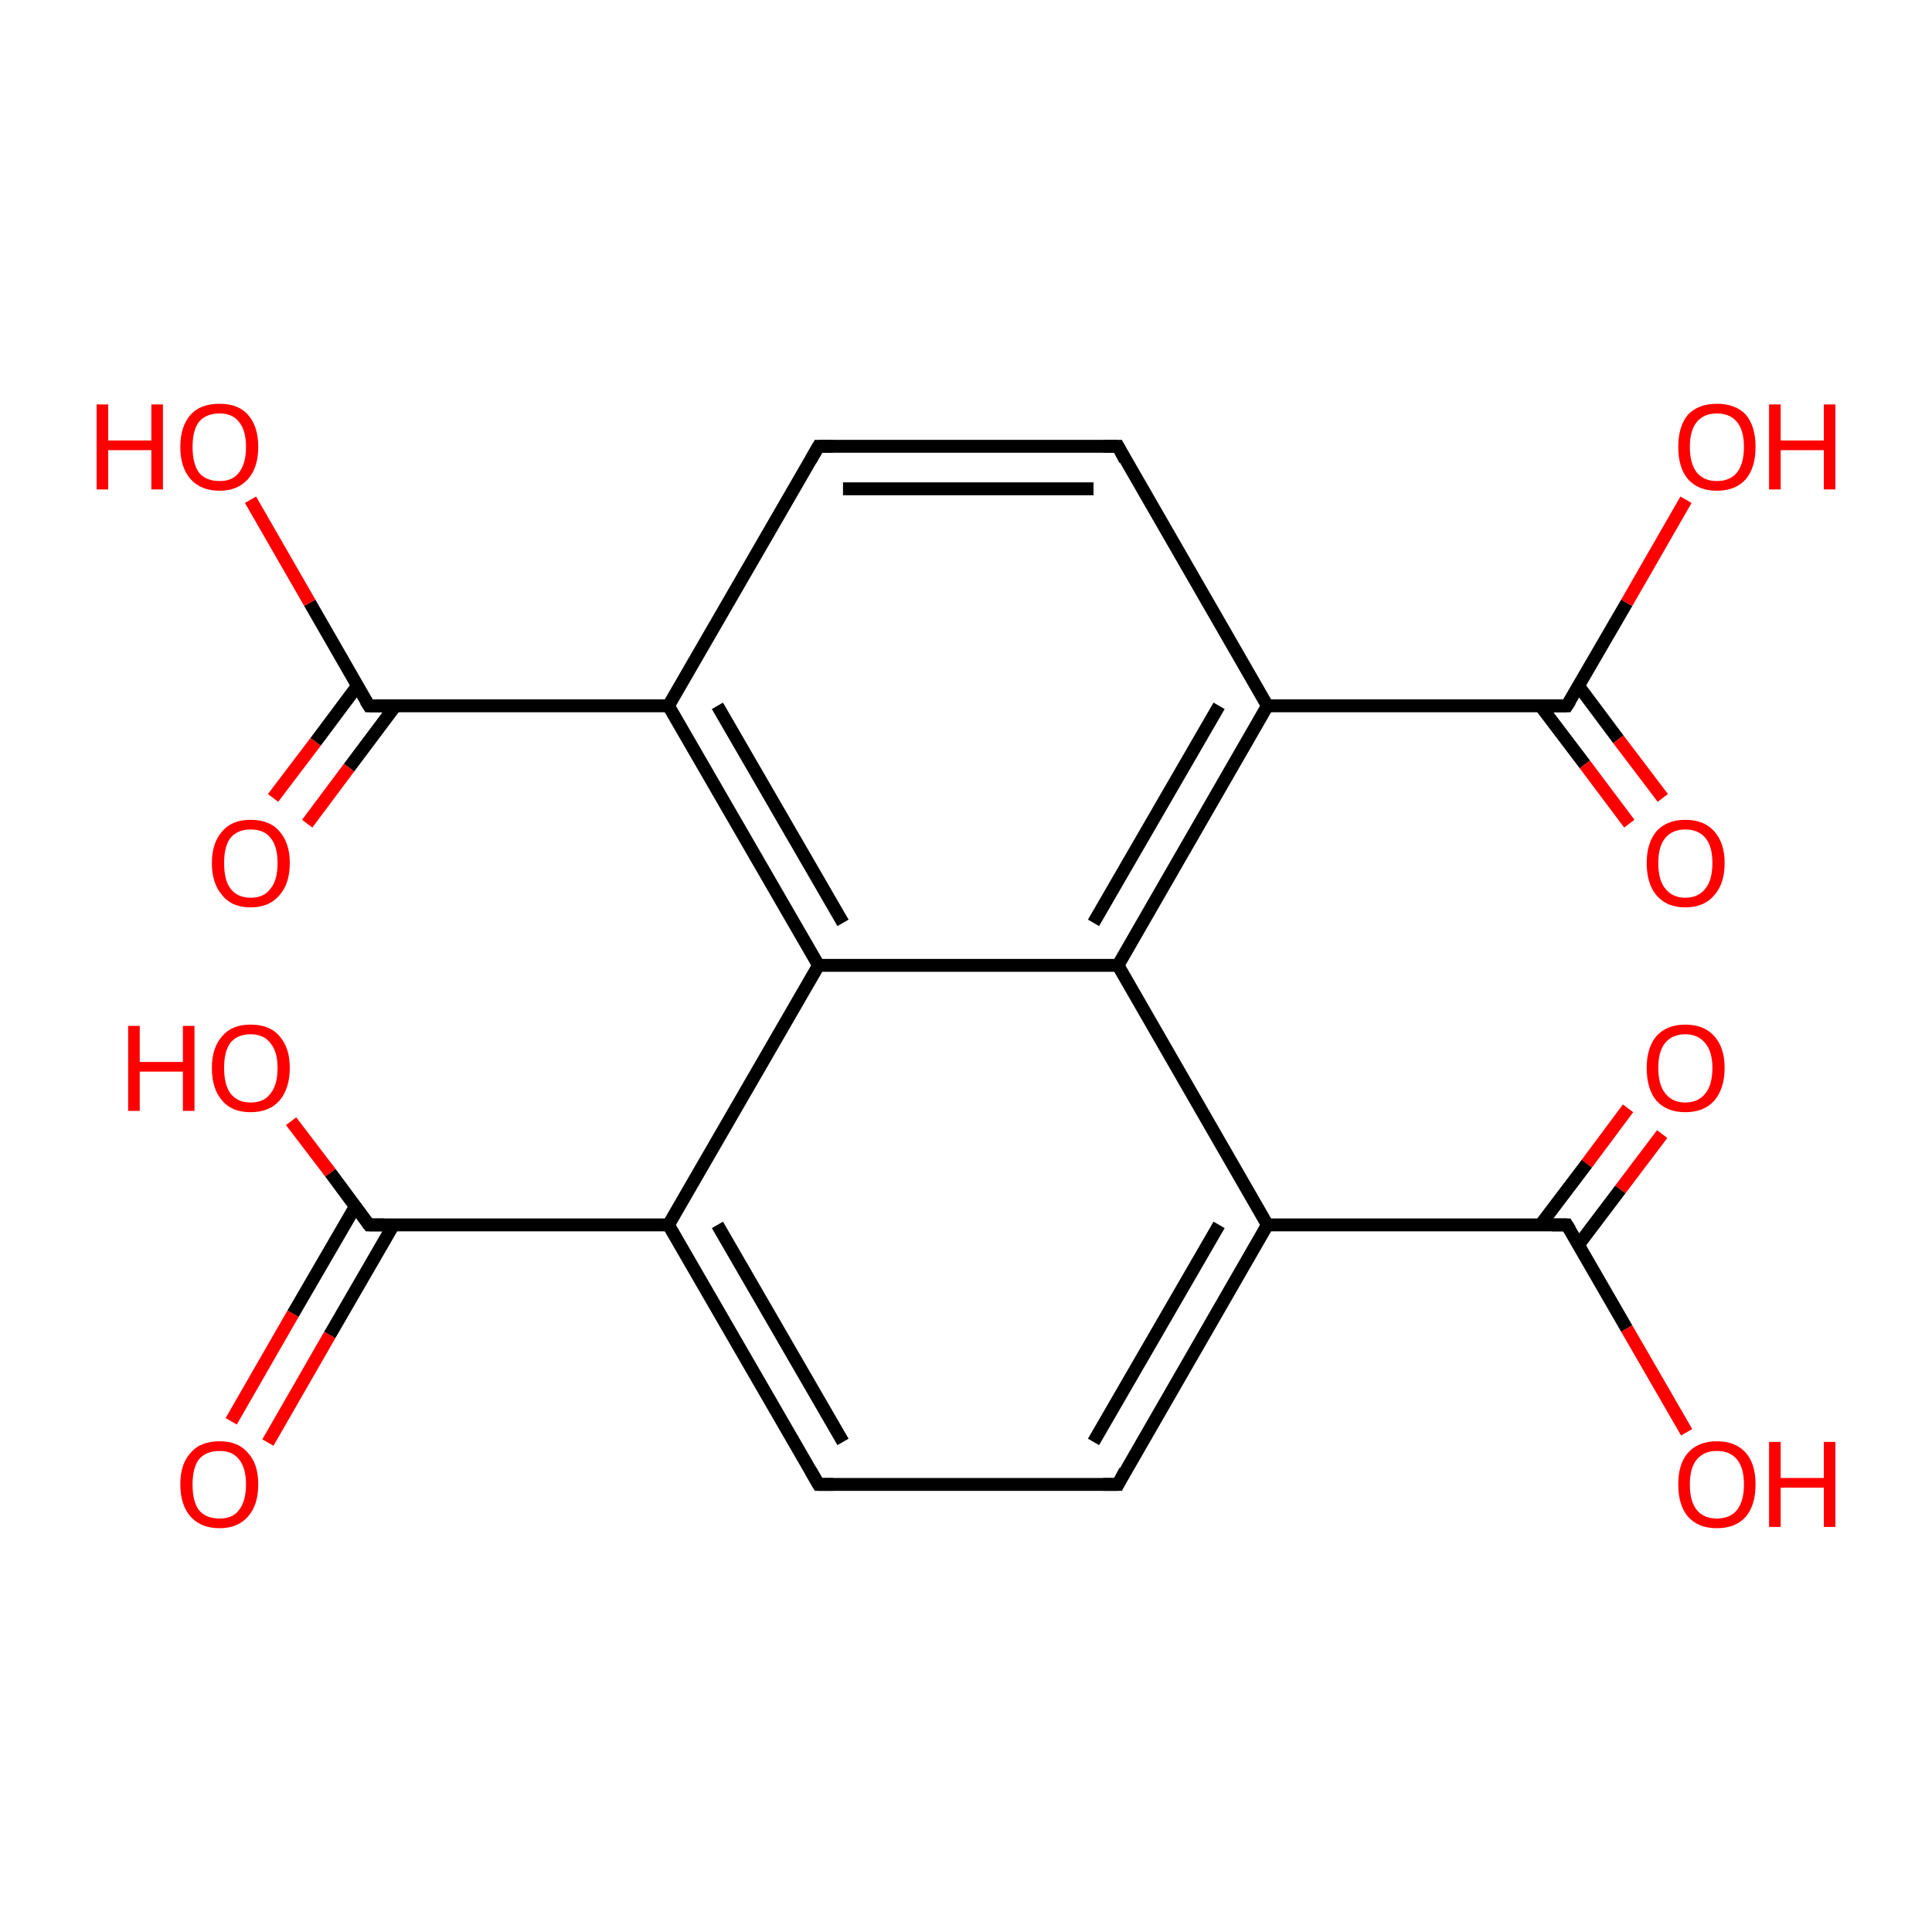 <?xml version='1.0' encoding='iso-8859-1'?>
<svg version='1.1' baseProfile='full'
              xmlns='http://www.w3.org/2000/svg'
                      xmlns:rdkit='http://www.rdkit.org/xml'
                      xmlns:xlink='http://www.w3.org/1999/xlink'
                  xml:space='preserve'
width='300px' height='300px' viewBox='0 0 300 300'>
<!-- END OF HEADER -->
<rect style='opacity:1.0;fill:#FFFFFF;stroke:none' width='300.0' height='300.0' x='0.0' y='0.0'> </rect>
<path class='bond-0 atom-0 atom-1' d='M 258.1,176.1 L 251.6,184.7' style='fill:none;fill-rule:evenodd;stroke:#FF0000;stroke-width:2.0px;stroke-linecap:butt;stroke-linejoin:miter;stroke-opacity:1' />
<path class='bond-0 atom-0 atom-1' d='M 251.6,184.7 L 245.1,193.3' style='fill:none;fill-rule:evenodd;stroke:#000000;stroke-width:2.0px;stroke-linecap:butt;stroke-linejoin:miter;stroke-opacity:1' />
<path class='bond-0 atom-0 atom-1' d='M 252.8,172.1 L 246.4,180.7' style='fill:none;fill-rule:evenodd;stroke:#FF0000;stroke-width:2.0px;stroke-linecap:butt;stroke-linejoin:miter;stroke-opacity:1' />
<path class='bond-0 atom-0 atom-1' d='M 246.4,180.7 L 239.2,190.2' style='fill:none;fill-rule:evenodd;stroke:#000000;stroke-width:2.0px;stroke-linecap:butt;stroke-linejoin:miter;stroke-opacity:1' />
<path class='bond-1 atom-1 atom-2' d='M 243.3,190.2 L 252.6,206.3' style='fill:none;fill-rule:evenodd;stroke:#000000;stroke-width:2.0px;stroke-linecap:butt;stroke-linejoin:miter;stroke-opacity:1' />
<path class='bond-1 atom-1 atom-2' d='M 252.6,206.3 L 261.9,222.4' style='fill:none;fill-rule:evenodd;stroke:#FF0000;stroke-width:2.0px;stroke-linecap:butt;stroke-linejoin:miter;stroke-opacity:1' />
<path class='bond-2 atom-1 atom-3' d='M 243.3,190.2 L 196.8,190.2' style='fill:none;fill-rule:evenodd;stroke:#000000;stroke-width:2.0px;stroke-linecap:butt;stroke-linejoin:miter;stroke-opacity:1' />
<path class='bond-3 atom-3 atom-4' d='M 196.8,190.2 L 173.6,230.5' style='fill:none;fill-rule:evenodd;stroke:#000000;stroke-width:2.0px;stroke-linecap:butt;stroke-linejoin:miter;stroke-opacity:1' />
<path class='bond-3 atom-3 atom-4' d='M 189.3,190.2 L 169.8,223.9' style='fill:none;fill-rule:evenodd;stroke:#000000;stroke-width:2.0px;stroke-linecap:butt;stroke-linejoin:miter;stroke-opacity:1' />
<path class='bond-4 atom-4 atom-5' d='M 173.6,230.5 L 127.1,230.5' style='fill:none;fill-rule:evenodd;stroke:#000000;stroke-width:2.0px;stroke-linecap:butt;stroke-linejoin:miter;stroke-opacity:1' />
<path class='bond-5 atom-5 atom-6' d='M 127.1,230.5 L 103.8,190.2' style='fill:none;fill-rule:evenodd;stroke:#000000;stroke-width:2.0px;stroke-linecap:butt;stroke-linejoin:miter;stroke-opacity:1' />
<path class='bond-5 atom-5 atom-6' d='M 130.9,223.9 L 111.4,190.2' style='fill:none;fill-rule:evenodd;stroke:#000000;stroke-width:2.0px;stroke-linecap:butt;stroke-linejoin:miter;stroke-opacity:1' />
<path class='bond-6 atom-6 atom-7' d='M 103.8,190.2 L 57.3,190.2' style='fill:none;fill-rule:evenodd;stroke:#000000;stroke-width:2.0px;stroke-linecap:butt;stroke-linejoin:miter;stroke-opacity:1' />
<path class='bond-7 atom-7 atom-8' d='M 55.2,187.3 L 45.5,204.0' style='fill:none;fill-rule:evenodd;stroke:#000000;stroke-width:2.0px;stroke-linecap:butt;stroke-linejoin:miter;stroke-opacity:1' />
<path class='bond-7 atom-7 atom-8' d='M 45.5,204.0 L 35.9,220.7' style='fill:none;fill-rule:evenodd;stroke:#FF0000;stroke-width:2.0px;stroke-linecap:butt;stroke-linejoin:miter;stroke-opacity:1' />
<path class='bond-7 atom-7 atom-8' d='M 61.1,190.2 L 51.2,207.3' style='fill:none;fill-rule:evenodd;stroke:#000000;stroke-width:2.0px;stroke-linecap:butt;stroke-linejoin:miter;stroke-opacity:1' />
<path class='bond-7 atom-7 atom-8' d='M 51.2,207.3 L 41.6,224.0' style='fill:none;fill-rule:evenodd;stroke:#FF0000;stroke-width:2.0px;stroke-linecap:butt;stroke-linejoin:miter;stroke-opacity:1' />
<path class='bond-8 atom-7 atom-9' d='M 57.3,190.2 L 51.3,182.1' style='fill:none;fill-rule:evenodd;stroke:#000000;stroke-width:2.0px;stroke-linecap:butt;stroke-linejoin:miter;stroke-opacity:1' />
<path class='bond-8 atom-7 atom-9' d='M 51.3,182.1 L 45.2,174.1' style='fill:none;fill-rule:evenodd;stroke:#FF0000;stroke-width:2.0px;stroke-linecap:butt;stroke-linejoin:miter;stroke-opacity:1' />
<path class='bond-9 atom-6 atom-10' d='M 103.8,190.2 L 127.1,149.9' style='fill:none;fill-rule:evenodd;stroke:#000000;stroke-width:2.0px;stroke-linecap:butt;stroke-linejoin:miter;stroke-opacity:1' />
<path class='bond-10 atom-10 atom-11' d='M 127.1,149.9 L 103.8,109.6' style='fill:none;fill-rule:evenodd;stroke:#000000;stroke-width:2.0px;stroke-linecap:butt;stroke-linejoin:miter;stroke-opacity:1' />
<path class='bond-10 atom-10 atom-11' d='M 130.9,143.3 L 111.4,109.6' style='fill:none;fill-rule:evenodd;stroke:#000000;stroke-width:2.0px;stroke-linecap:butt;stroke-linejoin:miter;stroke-opacity:1' />
<path class='bond-11 atom-11 atom-12' d='M 103.8,109.6 L 57.3,109.6' style='fill:none;fill-rule:evenodd;stroke:#000000;stroke-width:2.0px;stroke-linecap:butt;stroke-linejoin:miter;stroke-opacity:1' />
<path class='bond-12 atom-12 atom-13' d='M 55.5,106.5 L 49.0,115.2' style='fill:none;fill-rule:evenodd;stroke:#000000;stroke-width:2.0px;stroke-linecap:butt;stroke-linejoin:miter;stroke-opacity:1' />
<path class='bond-12 atom-12 atom-13' d='M 49.0,115.2 L 42.4,123.9' style='fill:none;fill-rule:evenodd;stroke:#FF0000;stroke-width:2.0px;stroke-linecap:butt;stroke-linejoin:miter;stroke-opacity:1' />
<path class='bond-12 atom-12 atom-13' d='M 61.4,109.6 L 54.2,119.2' style='fill:none;fill-rule:evenodd;stroke:#000000;stroke-width:2.0px;stroke-linecap:butt;stroke-linejoin:miter;stroke-opacity:1' />
<path class='bond-12 atom-12 atom-13' d='M 54.2,119.2 L 47.7,127.9' style='fill:none;fill-rule:evenodd;stroke:#FF0000;stroke-width:2.0px;stroke-linecap:butt;stroke-linejoin:miter;stroke-opacity:1' />
<path class='bond-13 atom-12 atom-14' d='M 57.3,109.6 L 48.1,93.6' style='fill:none;fill-rule:evenodd;stroke:#000000;stroke-width:2.0px;stroke-linecap:butt;stroke-linejoin:miter;stroke-opacity:1' />
<path class='bond-13 atom-12 atom-14' d='M 48.1,93.6 L 38.9,77.6' style='fill:none;fill-rule:evenodd;stroke:#FF0000;stroke-width:2.0px;stroke-linecap:butt;stroke-linejoin:miter;stroke-opacity:1' />
<path class='bond-14 atom-11 atom-15' d='M 103.8,109.6 L 127.1,69.3' style='fill:none;fill-rule:evenodd;stroke:#000000;stroke-width:2.0px;stroke-linecap:butt;stroke-linejoin:miter;stroke-opacity:1' />
<path class='bond-15 atom-15 atom-16' d='M 127.1,69.3 L 173.6,69.3' style='fill:none;fill-rule:evenodd;stroke:#000000;stroke-width:2.0px;stroke-linecap:butt;stroke-linejoin:miter;stroke-opacity:1' />
<path class='bond-15 atom-15 atom-16' d='M 130.9,75.9 L 169.8,75.9' style='fill:none;fill-rule:evenodd;stroke:#000000;stroke-width:2.0px;stroke-linecap:butt;stroke-linejoin:miter;stroke-opacity:1' />
<path class='bond-16 atom-16 atom-17' d='M 173.6,69.3 L 196.8,109.6' style='fill:none;fill-rule:evenodd;stroke:#000000;stroke-width:2.0px;stroke-linecap:butt;stroke-linejoin:miter;stroke-opacity:1' />
<path class='bond-17 atom-17 atom-18' d='M 196.8,109.6 L 243.3,109.6' style='fill:none;fill-rule:evenodd;stroke:#000000;stroke-width:2.0px;stroke-linecap:butt;stroke-linejoin:miter;stroke-opacity:1' />
<path class='bond-18 atom-18 atom-19' d='M 239.2,109.6 L 246.1,118.7' style='fill:none;fill-rule:evenodd;stroke:#000000;stroke-width:2.0px;stroke-linecap:butt;stroke-linejoin:miter;stroke-opacity:1' />
<path class='bond-18 atom-18 atom-19' d='M 246.1,118.7 L 253.0,127.9' style='fill:none;fill-rule:evenodd;stroke:#FF0000;stroke-width:2.0px;stroke-linecap:butt;stroke-linejoin:miter;stroke-opacity:1' />
<path class='bond-18 atom-18 atom-19' d='M 245.1,106.5 L 251.3,114.8' style='fill:none;fill-rule:evenodd;stroke:#000000;stroke-width:2.0px;stroke-linecap:butt;stroke-linejoin:miter;stroke-opacity:1' />
<path class='bond-18 atom-18 atom-19' d='M 251.3,114.8 L 258.2,123.9' style='fill:none;fill-rule:evenodd;stroke:#FF0000;stroke-width:2.0px;stroke-linecap:butt;stroke-linejoin:miter;stroke-opacity:1' />
<path class='bond-19 atom-18 atom-20' d='M 243.3,109.6 L 252.6,93.6' style='fill:none;fill-rule:evenodd;stroke:#000000;stroke-width:2.0px;stroke-linecap:butt;stroke-linejoin:miter;stroke-opacity:1' />
<path class='bond-19 atom-18 atom-20' d='M 252.6,93.6 L 261.8,77.6' style='fill:none;fill-rule:evenodd;stroke:#FF0000;stroke-width:2.0px;stroke-linecap:butt;stroke-linejoin:miter;stroke-opacity:1' />
<path class='bond-20 atom-17 atom-21' d='M 196.8,109.6 L 173.6,149.9' style='fill:none;fill-rule:evenodd;stroke:#000000;stroke-width:2.0px;stroke-linecap:butt;stroke-linejoin:miter;stroke-opacity:1' />
<path class='bond-20 atom-17 atom-21' d='M 189.3,109.6 L 169.8,143.3' style='fill:none;fill-rule:evenodd;stroke:#000000;stroke-width:2.0px;stroke-linecap:butt;stroke-linejoin:miter;stroke-opacity:1' />
<path class='bond-21 atom-21 atom-3' d='M 173.6,149.9 L 196.8,190.2' style='fill:none;fill-rule:evenodd;stroke:#000000;stroke-width:2.0px;stroke-linecap:butt;stroke-linejoin:miter;stroke-opacity:1' />
<path class='bond-22 atom-21 atom-10' d='M 173.6,149.9 L 127.1,149.9' style='fill:none;fill-rule:evenodd;stroke:#000000;stroke-width:2.0px;stroke-linecap:butt;stroke-linejoin:miter;stroke-opacity:1' />
<path d='M 243.8,191.0 L 243.3,190.2 L 241.0,190.2' style='fill:none;stroke:#000000;stroke-width:2.0px;stroke-linecap:butt;stroke-linejoin:miter;stroke-miterlimit:10;stroke-opacity:1;' />
<path d='M 174.7,228.4 L 173.6,230.5 L 171.3,230.5' style='fill:none;stroke:#000000;stroke-width:2.0px;stroke-linecap:butt;stroke-linejoin:miter;stroke-miterlimit:10;stroke-opacity:1;' />
<path d='M 129.4,230.5 L 127.1,230.5 L 125.9,228.4' style='fill:none;stroke:#000000;stroke-width:2.0px;stroke-linecap:butt;stroke-linejoin:miter;stroke-miterlimit:10;stroke-opacity:1;' />
<path d='M 59.6,190.2 L 57.3,190.2 L 57.0,189.8' style='fill:none;stroke:#000000;stroke-width:2.0px;stroke-linecap:butt;stroke-linejoin:miter;stroke-miterlimit:10;stroke-opacity:1;' />
<path d='M 59.6,109.6 L 57.3,109.6 L 56.8,108.8' style='fill:none;stroke:#000000;stroke-width:2.0px;stroke-linecap:butt;stroke-linejoin:miter;stroke-miterlimit:10;stroke-opacity:1;' />
<path d='M 125.9,71.4 L 127.1,69.3 L 129.4,69.3' style='fill:none;stroke:#000000;stroke-width:2.0px;stroke-linecap:butt;stroke-linejoin:miter;stroke-miterlimit:10;stroke-opacity:1;' />
<path d='M 171.3,69.3 L 173.6,69.3 L 174.7,71.4' style='fill:none;stroke:#000000;stroke-width:2.0px;stroke-linecap:butt;stroke-linejoin:miter;stroke-miterlimit:10;stroke-opacity:1;' />
<path d='M 241.0,109.6 L 243.3,109.6 L 243.8,108.8' style='fill:none;stroke:#000000;stroke-width:2.0px;stroke-linecap:butt;stroke-linejoin:miter;stroke-miterlimit:10;stroke-opacity:1;' />
<path class='atom-0' d='M 255.7 165.8
Q 255.7 162.7, 257.2 160.9
Q 258.8 159.1, 261.7 159.1
Q 264.6 159.1, 266.2 160.9
Q 267.8 162.7, 267.8 165.8
Q 267.8 169.0, 266.2 170.9
Q 264.6 172.7, 261.7 172.7
Q 258.8 172.7, 257.2 170.9
Q 255.7 169.1, 255.7 165.8
M 261.7 171.2
Q 263.7 171.2, 264.8 169.8
Q 265.9 168.5, 265.9 165.8
Q 265.9 163.3, 264.8 162.0
Q 263.7 160.6, 261.7 160.6
Q 259.7 160.6, 258.6 161.9
Q 257.5 163.2, 257.5 165.8
Q 257.5 168.5, 258.6 169.8
Q 259.7 171.2, 261.7 171.2
' fill='#FF0000'/>
<path class='atom-2' d='M 260.6 230.5
Q 260.6 227.3, 262.1 225.6
Q 263.7 223.8, 266.6 223.8
Q 269.5 223.8, 271.1 225.6
Q 272.6 227.3, 272.6 230.5
Q 272.6 233.7, 271.1 235.5
Q 269.5 237.3, 266.6 237.3
Q 263.7 237.3, 262.1 235.5
Q 260.6 233.7, 260.6 230.5
M 266.6 235.8
Q 268.6 235.8, 269.7 234.5
Q 270.8 233.1, 270.8 230.5
Q 270.8 227.9, 269.7 226.6
Q 268.6 225.3, 266.6 225.3
Q 264.6 225.3, 263.5 226.6
Q 262.4 227.9, 262.4 230.5
Q 262.4 233.2, 263.5 234.5
Q 264.6 235.8, 266.6 235.8
' fill='#FF0000'/>
<path class='atom-2' d='M 274.7 223.9
L 276.5 223.9
L 276.5 229.5
L 283.2 229.5
L 283.2 223.9
L 285.0 223.9
L 285.0 237.1
L 283.2 237.1
L 283.2 231.0
L 276.5 231.0
L 276.5 237.1
L 274.7 237.1
L 274.7 223.9
' fill='#FF0000'/>
<path class='atom-8' d='M 28.0 230.5
Q 28.0 227.3, 29.6 225.6
Q 31.1 223.8, 34.1 223.8
Q 37.0 223.8, 38.5 225.6
Q 40.1 227.3, 40.1 230.5
Q 40.1 233.7, 38.5 235.5
Q 36.9 237.3, 34.1 237.3
Q 31.2 237.3, 29.6 235.5
Q 28.0 233.7, 28.0 230.5
M 34.1 235.8
Q 36.1 235.8, 37.1 234.5
Q 38.2 233.1, 38.2 230.5
Q 38.2 227.9, 37.1 226.6
Q 36.1 225.3, 34.1 225.3
Q 32.0 225.3, 30.9 226.6
Q 29.9 227.9, 29.9 230.5
Q 29.9 233.2, 30.9 234.5
Q 32.0 235.8, 34.1 235.8
' fill='#FF0000'/>
<path class='atom-9' d='M 19.9 159.3
L 21.7 159.3
L 21.7 164.9
L 28.4 164.9
L 28.4 159.3
L 30.2 159.3
L 30.2 172.5
L 28.4 172.5
L 28.4 166.4
L 21.7 166.4
L 21.7 172.5
L 19.9 172.5
L 19.9 159.3
' fill='#FF0000'/>
<path class='atom-9' d='M 32.9 165.8
Q 32.9 162.7, 34.5 160.9
Q 36.0 159.1, 38.9 159.1
Q 41.9 159.1, 43.4 160.9
Q 45.0 162.7, 45.0 165.8
Q 45.0 169.0, 43.4 170.9
Q 41.8 172.7, 38.9 172.7
Q 36.0 172.7, 34.5 170.9
Q 32.9 169.1, 32.9 165.8
M 38.9 171.2
Q 41.0 171.2, 42.0 169.8
Q 43.1 168.5, 43.1 165.8
Q 43.1 163.3, 42.0 162.0
Q 41.0 160.6, 38.9 160.6
Q 36.9 160.6, 35.8 161.9
Q 34.8 163.2, 34.8 165.8
Q 34.8 168.5, 35.8 169.8
Q 36.9 171.2, 38.9 171.2
' fill='#FF0000'/>
<path class='atom-13' d='M 32.9 134.0
Q 32.9 130.9, 34.5 129.1
Q 36.0 127.3, 38.9 127.3
Q 41.9 127.3, 43.4 129.1
Q 45.0 130.9, 45.0 134.0
Q 45.0 137.2, 43.4 139.0
Q 41.8 140.9, 38.9 140.9
Q 36.0 140.9, 34.5 139.0
Q 32.9 137.2, 32.9 134.0
M 38.9 139.4
Q 41.0 139.4, 42.0 138.0
Q 43.1 136.7, 43.1 134.0
Q 43.1 131.4, 42.0 130.1
Q 41.0 128.8, 38.9 128.8
Q 36.9 128.8, 35.8 130.1
Q 34.8 131.4, 34.8 134.0
Q 34.8 136.7, 35.8 138.0
Q 36.9 139.4, 38.9 139.4
' fill='#FF0000'/>
<path class='atom-14' d='M 15.0 62.8
L 16.8 62.8
L 16.8 68.4
L 23.5 68.4
L 23.5 62.8
L 25.3 62.8
L 25.3 76.0
L 23.5 76.0
L 23.5 69.9
L 16.8 69.9
L 16.8 76.0
L 15.0 76.0
L 15.0 62.8
' fill='#FF0000'/>
<path class='atom-14' d='M 28.0 69.4
Q 28.0 66.2, 29.6 64.4
Q 31.1 62.7, 34.1 62.7
Q 37.0 62.7, 38.5 64.4
Q 40.1 66.2, 40.1 69.4
Q 40.1 72.6, 38.5 74.4
Q 36.9 76.2, 34.1 76.2
Q 31.2 76.2, 29.6 74.4
Q 28.0 72.6, 28.0 69.4
M 34.1 74.7
Q 36.1 74.7, 37.1 73.4
Q 38.2 72.0, 38.2 69.4
Q 38.2 66.8, 37.1 65.5
Q 36.1 64.2, 34.1 64.2
Q 32.0 64.2, 30.9 65.5
Q 29.9 66.8, 29.9 69.4
Q 29.9 72.0, 30.9 73.4
Q 32.0 74.7, 34.1 74.7
' fill='#FF0000'/>
<path class='atom-19' d='M 255.7 134.0
Q 255.7 130.9, 257.2 129.1
Q 258.8 127.3, 261.7 127.3
Q 264.6 127.3, 266.2 129.1
Q 267.8 130.9, 267.8 134.0
Q 267.8 137.2, 266.2 139.0
Q 264.6 140.9, 261.7 140.9
Q 258.8 140.9, 257.2 139.0
Q 255.7 137.2, 255.7 134.0
M 261.7 139.4
Q 263.7 139.4, 264.8 138.0
Q 265.9 136.7, 265.9 134.0
Q 265.9 131.4, 264.8 130.1
Q 263.7 128.8, 261.7 128.8
Q 259.7 128.8, 258.6 130.1
Q 257.5 131.4, 257.5 134.0
Q 257.5 136.7, 258.6 138.0
Q 259.7 139.4, 261.7 139.4
' fill='#FF0000'/>
<path class='atom-20' d='M 260.6 69.4
Q 260.6 66.2, 262.1 64.4
Q 263.7 62.7, 266.6 62.7
Q 269.5 62.7, 271.1 64.4
Q 272.6 66.2, 272.6 69.4
Q 272.6 72.6, 271.1 74.4
Q 269.5 76.2, 266.6 76.2
Q 263.7 76.2, 262.1 74.4
Q 260.6 72.6, 260.6 69.4
M 266.6 74.7
Q 268.6 74.7, 269.7 73.4
Q 270.8 72.0, 270.8 69.4
Q 270.8 66.8, 269.7 65.5
Q 268.6 64.2, 266.6 64.2
Q 264.6 64.2, 263.5 65.5
Q 262.4 66.8, 262.4 69.4
Q 262.4 72.0, 263.5 73.4
Q 264.6 74.7, 266.6 74.7
' fill='#FF0000'/>
<path class='atom-20' d='M 274.7 62.8
L 276.5 62.8
L 276.5 68.4
L 283.2 68.4
L 283.2 62.8
L 285.0 62.8
L 285.0 76.0
L 283.2 76.0
L 283.2 69.9
L 276.5 69.9
L 276.5 76.0
L 274.7 76.0
L 274.7 62.8
' fill='#FF0000'/>
</svg>
